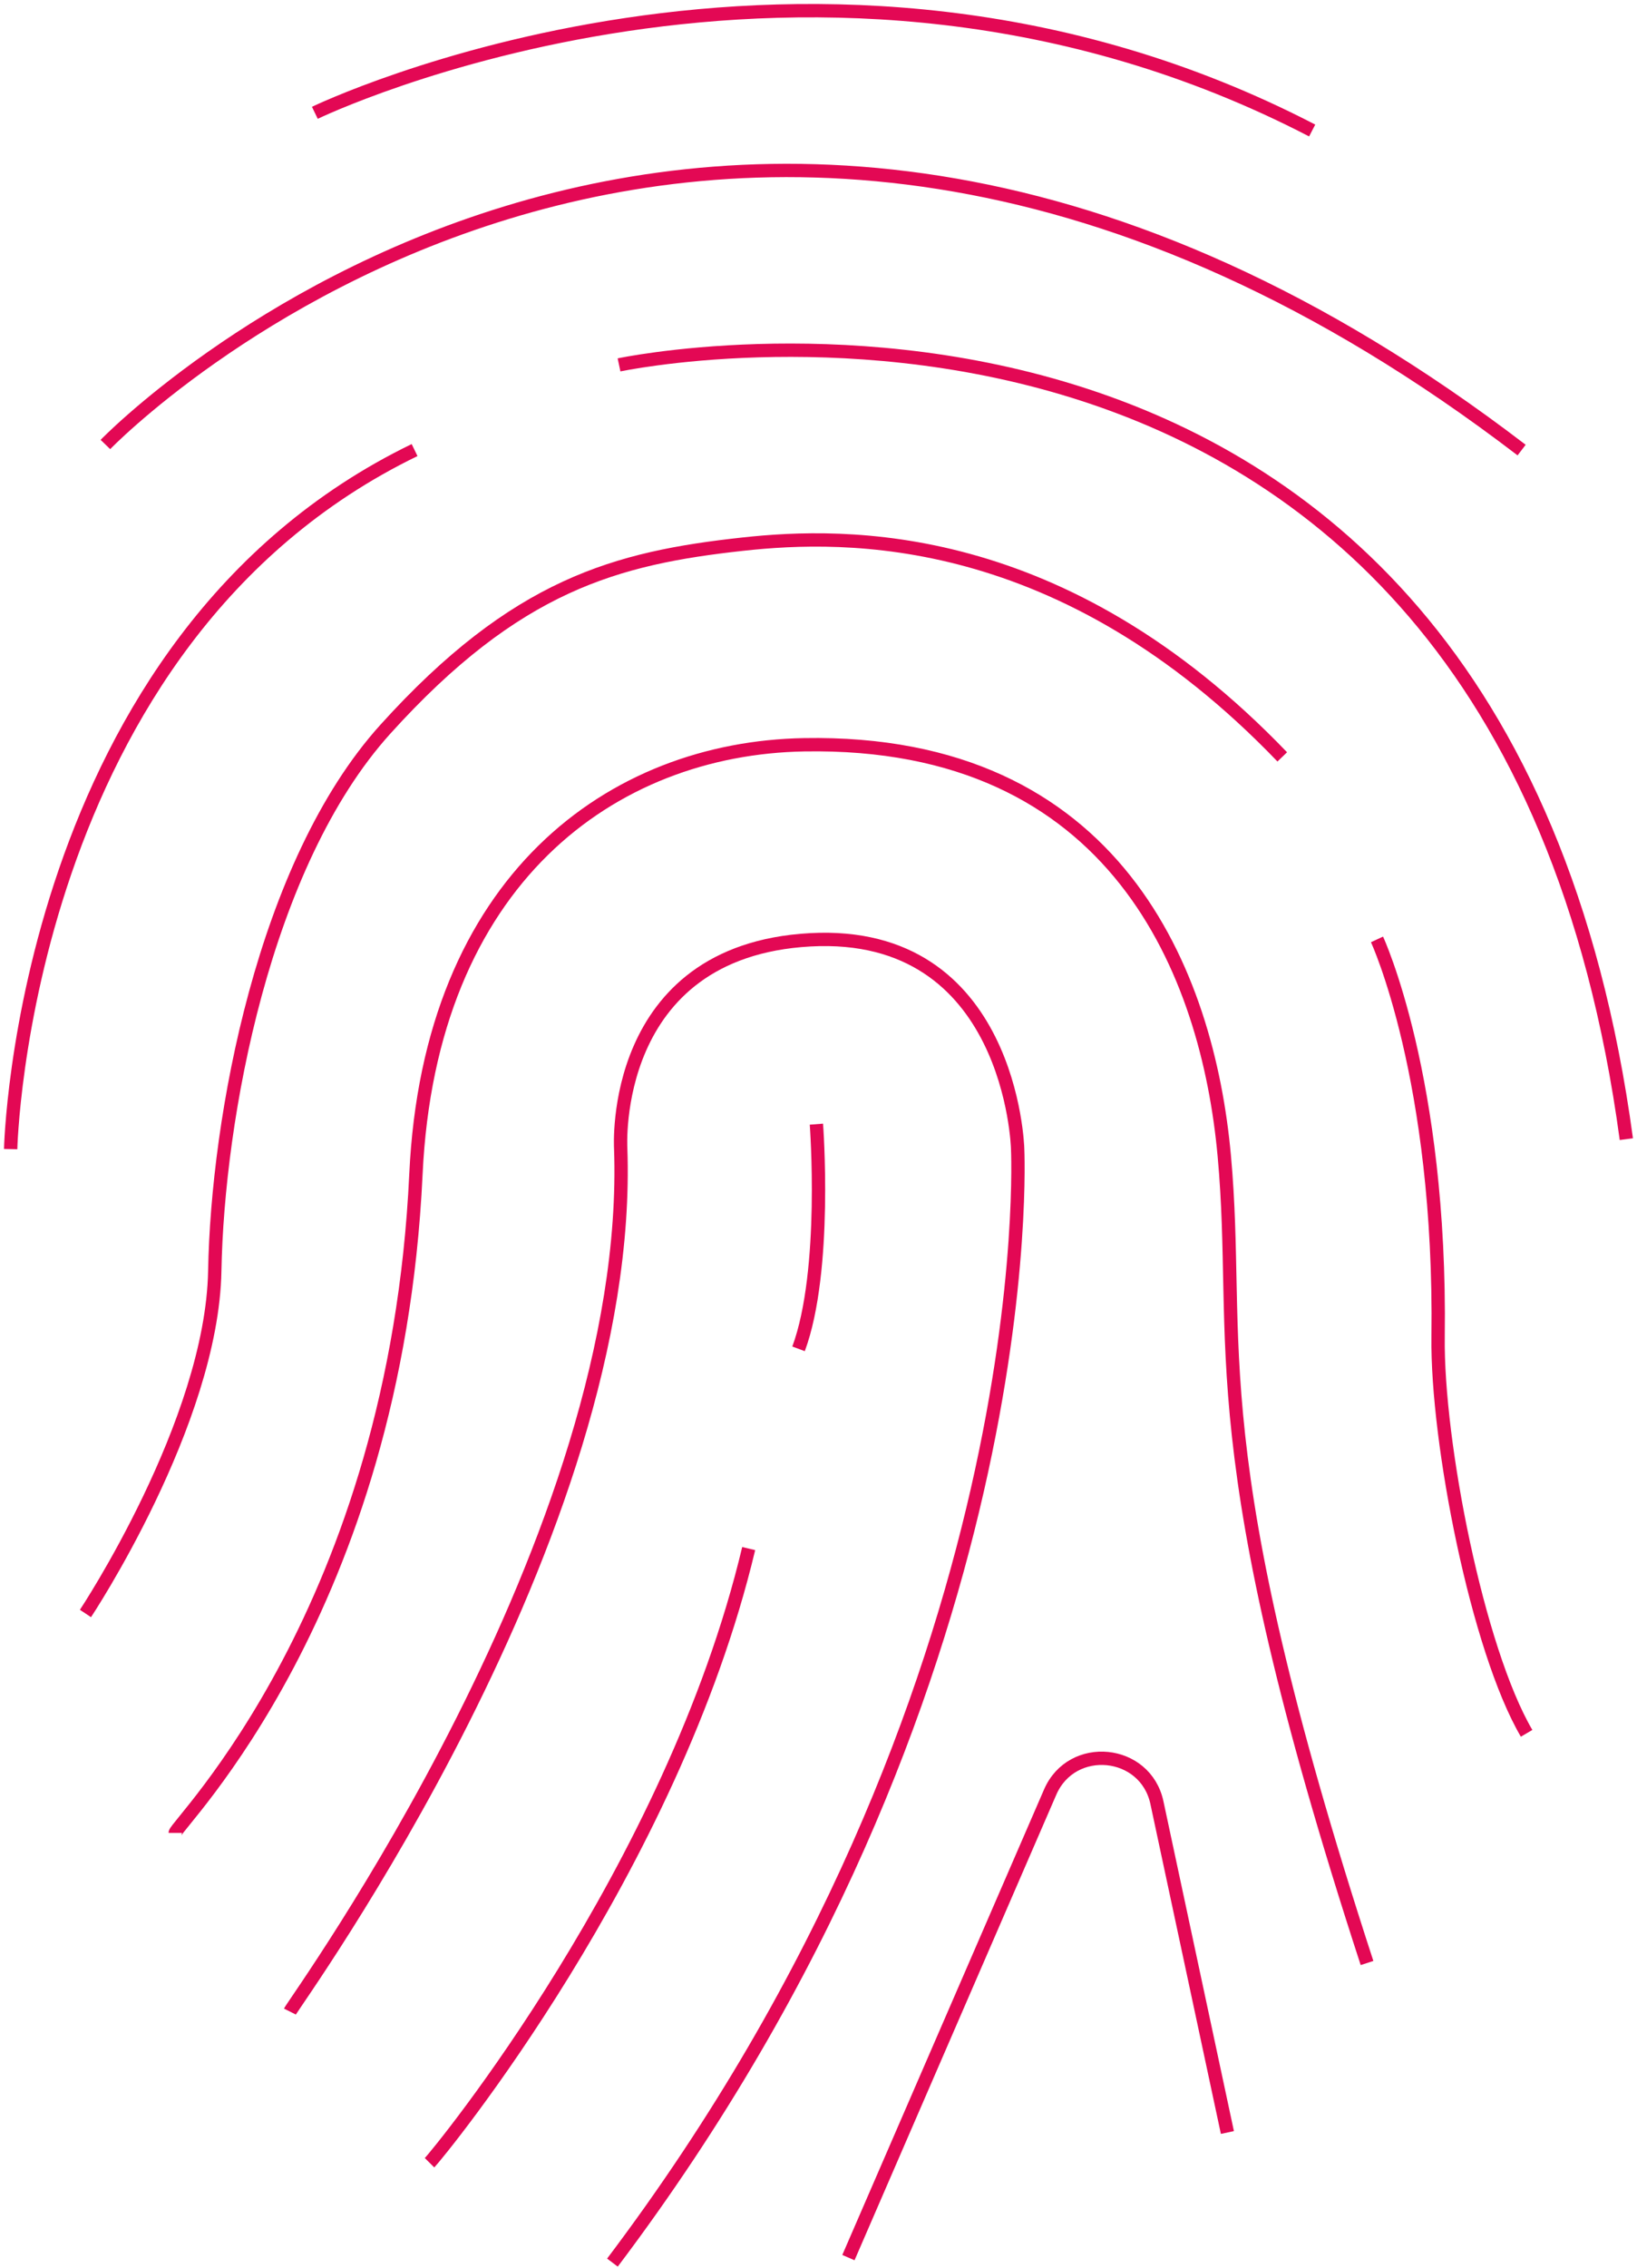 <svg width="307" height="425" viewBox="0 0 307 425" fill="none" xmlns="http://www.w3.org/2000/svg">
<path d="M80.555 405.286C82.089 403.743 126.083 350.308 140.407 290.195" stroke="#E30854" stroke-width="2.5"/>
<path d="M54.37 376.957C55.406 374.89 118.988 287.522 116.403 215.146C116.403 215.146 114.207 178.184 151.944 176.115C189.679 174.049 190.841 215.146 190.841 215.146C190.841 215.146 196.012 316.471 114.853 424" stroke="#E30854" stroke-width="2.5"/>
<path d="M153.106 210.661C153.106 210.661 155.194 238.088 149.759 252.767" stroke="#E30854" stroke-width="2.5"/>
<path d="M159.111 423.064L196.945 335.836C201.02 326.443 214.829 327.803 216.968 337.81L230.185 399.62" stroke="#E30854" stroke-width="2.5"/>
<path d="M32.861 343.482C32.861 342.021 74.17 301.833 78.003 220.049C80.589 164.846 114.786 140.2 150.823 139.565C209.418 138.534 226.491 182.515 229.596 216.566C232.854 252.317 224.552 270.35 256.37 367.858" stroke="#E30854" stroke-width="2.5"/>
<path d="M16.028 302.359C16.028 302.359 39.762 266.631 40.279 238.15C40.795 209.671 49.404 161.949 72.266 136.659C96.786 109.54 115.609 104.555 139.342 101.966C158.492 99.877 199.195 98.858 240.472 141.837" stroke="#E30854" stroke-width="2.5"/>
<path d="M258.241 176.04C258.241 176.04 270.328 201.993 269.698 250.505C269.441 270.267 277.082 309.097 286.296 324.816" stroke="#E30854" stroke-width="2.5"/>
<path d="M2 215.339C2 215.339 4.06 120.068 77.75 84.341" stroke="#E30854" stroke-width="2.5"/>
<path d="M116.093 68.378C116.093 68.378 280.652 33.329 305 213.468" stroke="#E30854" stroke-width="2.5"/>
<path d="M19.768 83.296C19.768 83.296 132 -32.943 285.361 84.341" stroke="#E30854" stroke-width="2.5"/>
<path d="M59.046 21.141C59.046 21.141 152.465 -24.058 246.083 24.457" stroke="#E30854" stroke-width="2.5"/>
</svg>
